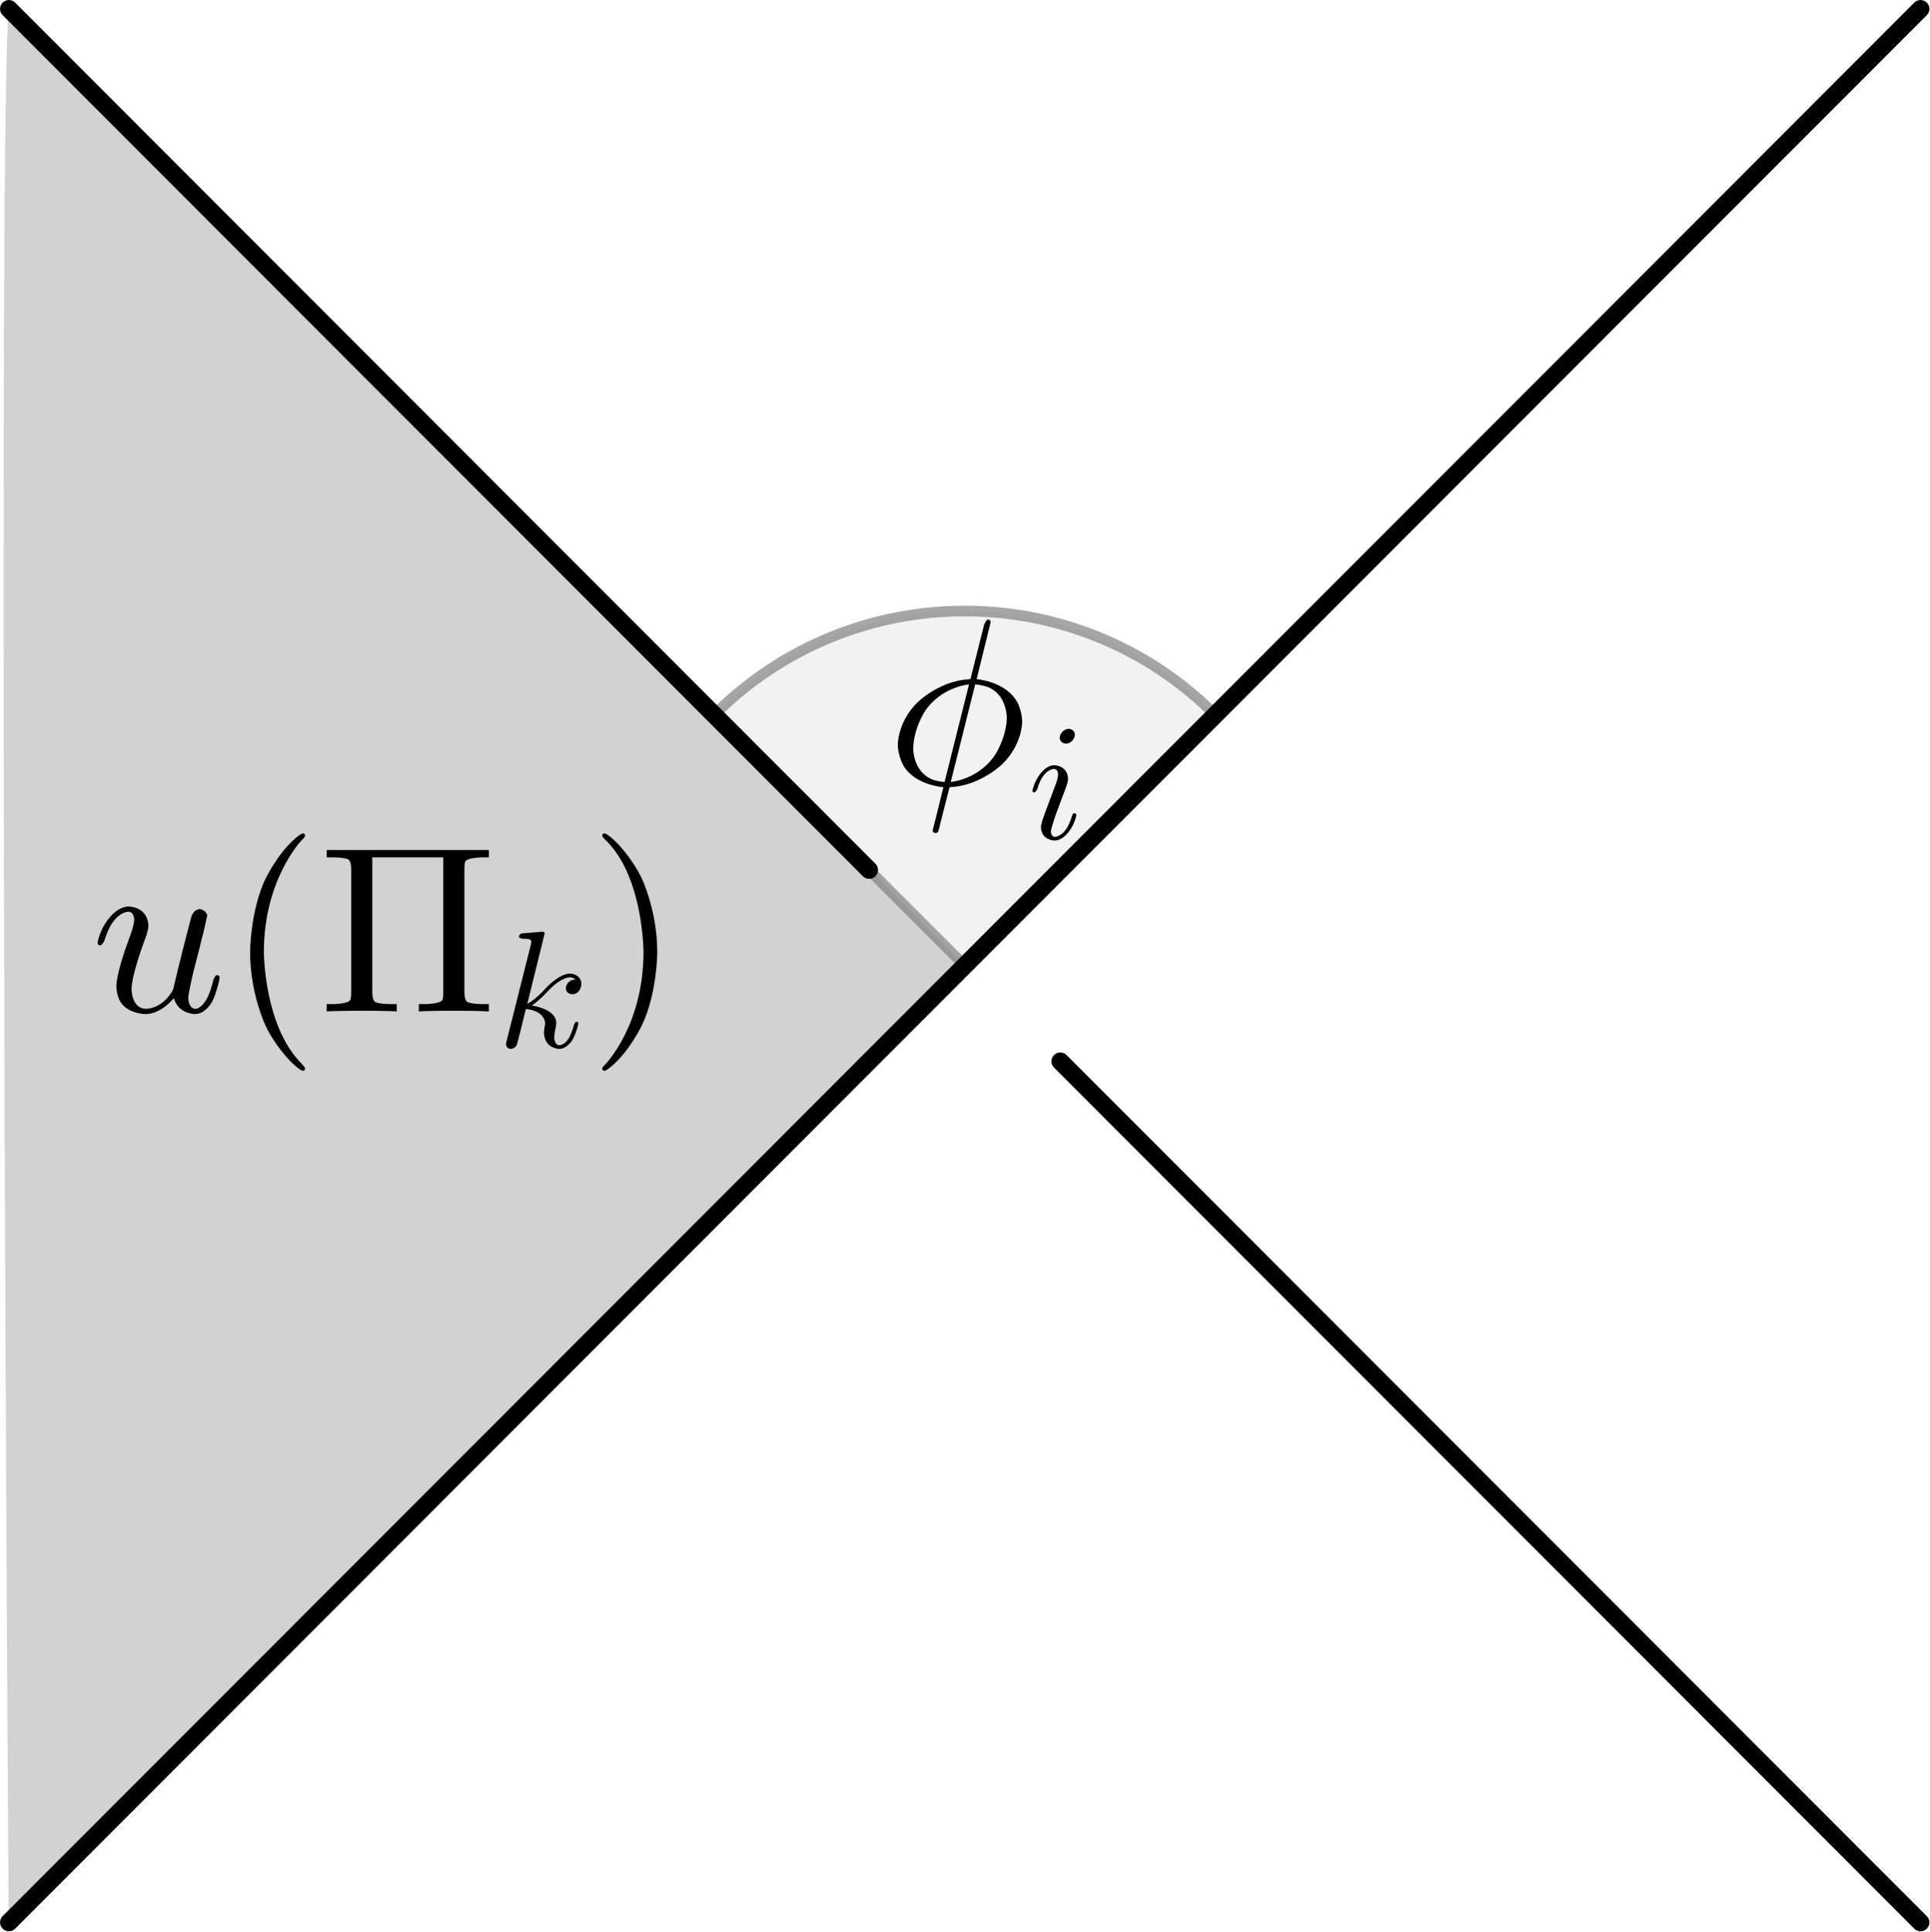 <?xml version="1.0" encoding="UTF-8" standalone="no"?>
<!-- Created with Inkscape (http://www.inkscape.org/) -->

<svg
   xmlns:dc="http://purl.org/dc/elements/1.1/"
   xmlns:cc="http://creativecommons.org/ns#"
   xmlns:rdf="http://www.w3.org/1999/02/22-rdf-syntax-ns#"
   xmlns:svg="http://www.w3.org/2000/svg"
   xmlns="http://www.w3.org/2000/svg"
   xmlns:sodipodi="http://sodipodi.sourceforge.net/DTD/sodipodi-0.dtd"
   xmlns:inkscape="http://www.inkscape.org/namespaces/inkscape"
   version="1.1"
   id="svg2"
   xml:space="preserve"
   width="726.165"
   height="726.706"
   viewBox="0 0 726.165 726.706"
   sodipodi:docname="outer-angle.svg"
   inkscape:version="0.92.4 (5da689c313, 2019-01-14)"><defs
     id="defs6"><clipPath
       clipPathUnits="userSpaceOnUse"
       id="clipPath16"><path
         d="M 0,0 H 609 V 646 H 0 Z"
         id="path14"
         inkscape:connector-curvature="0" /></clipPath></defs><sodipodi:namedview
     pagecolor="#ffffff"
     bordercolor="#666666"
     borderopacity="1"
     objecttolerance="10"
     gridtolerance="10"
     guidetolerance="10"
     inkscape:pageopacity="0"
     inkscape:pageshadow="2"
     inkscape:window-width="1576"
     inkscape:window-height="854"
     id="namedview4"
     showgrid="false"
     inkscape:zoom="0.70710678"
     inkscape:cx="-36.177642"
     inkscape:cy="305.61265"
     inkscape:window-x="10"
     inkscape:window-y="32"
     inkscape:window-maximized="0"
     inkscape:current-layer="g10"
     inkscape:snap-global="true" /><g
     id="g10"
     inkscape:groupmode="layer"
     inkscape:label="outer-angle"
     transform="matrix(1.333,0,0,1.333,-54.039,-82.234)"><g
       id="g5479"><path
         sodipodi:nodetypes="cccc"
         d="M 312.841,334.191 43.055,604.18 c -0.398,-22.627 -3.177,-517.649 0,-539.979 C 125.463,145.822 246.491,266.733 312.841,334.191 Z"
         style="fill:#d3d2d2;fill-opacity:1;fill-rule:evenodd;stroke:none;stroke-width:1"
         id="path18"
         inkscape:connector-curvature="0" /><path
         d="m 383.552,263.427 c -39.052,-39.082 -102.369,-39.082 -141.421,0 l 70.711,70.764 z"
         style="fill:#808080;fill-opacity:0.098;fill-rule:nonzero;stroke:none"
         id="path22"
         inkscape:connector-curvature="0" /><path
         d="m 383.552,263.427 c -39.052,-39.082 -102.369,-39.082 -141.421,0 l 70.711,70.764 z"
         style="fill:none;stroke:#808080;stroke-width:3;stroke-linecap:round;stroke-linejoin:round;stroke-miterlimit:10;stroke-dasharray:none;stroke-opacity:0.698"
         id="path24"
         inkscape:connector-curvature="0" /><path
         d="M 43.055,604.18 582.628,64.201"
         style="fill:none;stroke:#000000;stroke-width:5;stroke-linecap:round;stroke-linejoin:round;stroke-miterlimit:10;stroke-dasharray:none;stroke-opacity:1"
         id="path26"
         inkscape:connector-curvature="0" /><path
         d="M 43.055,64.201 285.863,307.192"
         style="fill:none;stroke:#000000;stroke-width:5;stroke-linecap:round;stroke-linejoin:round;stroke-miterlimit:10;stroke-dasharray:none;stroke-opacity:1"
         id="path28"
         inkscape:connector-curvature="0" /><path
         d="M 339.82,361.19 582.628,604.18"
         style="fill:none;stroke:#000000;stroke-width:5;stroke-linecap:round;stroke-linejoin:round;stroke-miterlimit:10;stroke-dasharray:none;stroke-opacity:1"
         id="path30"
         inkscape:connector-curvature="0" /><g
         transform="matrix(67,0,0,67,66.143,347.115)"
         id="g38-3"><path
           inkscape:connector-curvature="0"
           id="path40-6"
           style="fill:#000000;fill-rule:nonzero;stroke:none"
           d="m 0.35,-0.056 v 0 c 0,0 -0.052,0.067 -0.119,0.067 0,0 -0.081,0 -0.11,-0.059 0,0 -0.013,-0.026 -0.013,-0.061 0,0 0,-0.054 0.053,-0.196 0,0 0.002,-0.007 0.005,-0.014 0,0 0.017,-0.043 0.017,-0.068 0,0 0,-0.033 -0.025,-0.033 0,0 -0.056,0 -0.091,0.095 0,0 -0.001,0 -0.001,0.001 v 0.001 c 0,0 -0.005,0.013 -0.009,0.027 0,0 -0.011,0.017 -0.016,0.018 0,0 -0.012,0 -0.012,-0.01 0,0 0,-0.018 0.021,-0.063 0,0 0.044,-0.091 0.111,-0.091 0,0 0.053,0 0.074,0.045 0,0 0.008,0.017 0.008,0.037 0,0 0,0.02 -0.017,0.063 0,0 -0.054,0.143 -0.054,0.204 0,0 0,0.082 0.062,0.082 0,0 0.063,0 0.106,-0.069 0,0 0.006,-0.009 0.008,-0.015 0,0 0.022,-0.099 0.075,-0.301 0,0 0.008,-0.035 0.039,-0.035 0,0 0.025,0.005 0.029,0.027 0,0 0,-0.002 -0.015,0.067 0,0 -0.014,0.051 -0.017,0.068 l -0.028,0.108 c 0,0 -0.02,0.087 -0.02,0.104 0,0 0,0.046 0.031,0.046 0,0 0.042,0 0.069,-0.1 0,0 0.003,-0.01 0.006,-0.024 0,0 0.008,-0.017 0.014,-0.018 0,0 0.012,0 0.012,0.01 0,0 0,0.015 -0.018,0.07 0,0 -0.006,0.017 -0.012,0.029 0,0 -0.027,0.055 -0.074,0.055 0,0 -0.057,0 -0.081,-0.048 0,0 -0.005,-0.009 -0.008,-0.019 z" /></g><g
         transform="matrix(67,0,0,67,104.497,347.115)"
         id="g42-7"><path
           inkscape:connector-curvature="0"
           id="path44-5"
           style="fill:#000000;fill-rule:nonzero;stroke:none"
           d="m 0.331,0.24 v 0 c 0,0 0,0.01 -0.01,0.01 0,0 -0.012,0 -0.053,-0.041 0,0 -0.062,-0.062 -0.103,-0.147 0,0 -0.066,-0.136 -0.066,-0.312 0,0 0,-0.169 0.063,-0.305 0,0 0.052,-0.111 0.132,-0.178 0,0 0.021,-0.017 0.027,-0.017 0,0 0.01,0 0.01,0.01 0,0 0,0.005 -0.013,0.017 0,0 -0.161,0.164 -0.161,0.473 0,0 0,0.308 0.157,0.468 0,0 0.017,0.017 0.017,0.022 z" /></g><g
         transform="matrix(67,0,0,67,130.553,347.115)"
         id="g46-3"><path
           inkscape:connector-curvature="0"
           id="path48-5"
           style="fill:#000000;fill-rule:nonzero;stroke:none"
           d="m 0.613,-0.602 v 0.524 c 0,0 0,0.03 0.012,0.038 v 0 c 0,0 0.015,0.009 0.067,0.009 H 0.716 V 0 c 0,0 -0.035,-0.003 -0.148,-0.003 0,0 -0.112,0 -0.147,0.003 v -0.031 h 0.024 c 0,0 0.065,0 0.075,-0.017 0,0 0.004,-0.007 0.004,-0.03 V -0.649 H 0.225 v 0.571 c 0,0 0,0.03 0.012,0.038 0,0 0.014,0.009 0.067,0.009 H 0.328 V 0 c 0,0 -0.035,-0.003 -0.148,-0.003 0,0 -0.112,0 -0.147,0.003 v -0.031 h 0.024 c 0,0 0.065,0 0.075,-0.017 0,0 0.004,-0.007 0.004,-0.03 v -0.524 c 0,0 0,-0.03 -0.012,-0.038 0,0 -0.014,-0.009 -0.067,-0.009 H 0.033 V -0.68 h 0.683 v 0.031 H 0.692 c 0,0 -0.065,0 -0.075,0.017 0,0 -0.004,0.007 -0.004,0.03 z" /></g><g
         transform="matrix(46.9,0,0,46.9,180.804,357.165)"
         id="g50-6"><path
           inkscape:connector-curvature="0"
           id="path52-2"
           style="fill:#000000;fill-rule:nonzero;stroke:none"
           d="m 0.287,-0.683 -0.104,0.422 c 0,0 0.043,-0.017 0.111,-0.093 0,0 0.079,-0.088 0.146,-0.088 0,0 0.048,0 0.064,0.04 0,0 0.004,0.011 0.004,0.023 0,0 0,0.041 -0.034,0.057 0,0 -0.011,0.004 -0.021,0.004 0,0 -0.031,0 -0.037,-0.027 0,0 -0.001,-0.004 -0.001,-0.008 0,0 0,-0.028 0.025,-0.044 l 0.001,-0.001 v 0 c 0,0 0.013,-0.008 0.031,-0.009 L 0.468,-0.411 c 0,0 -0.008,-0.006 -0.021,-0.008 0,0 -0.002,-0.001 -0.009,-0.001 0,0 -0.053,0 -0.129,0.081 0,0 -0.004,0.004 -0.008,0.009 l -0.006,0.006 c 0,0 -0.052,0.054 -0.086,0.074 0,0 0.148,0.019 0.148,0.105 0,0 0,0.014 -0.004,0.031 0,0 -0.008,0.032 -0.008,0.056 0,0 0,0.047 0.032,0.047 0,0 0.046,0 0.074,-0.083 0,0 0.007,-0.017 0.013,-0.041 0,0 0.008,-0.017 0.014,-0.018 0,0 0.012,0 0.012,0.01 0,0 0,0.016 -0.019,0.065 0,0 -0.008,0.02 -0.017,0.036 0,0 -0.032,0.053 -0.079,0.053 0,0 -0.055,0 -0.08,-0.048 0,0 -0.012,-0.023 -0.012,-0.051 0,0 0,-0.011 0.004,-0.035 0,0 0.003,-0.01 0.003,-0.021 0,0 0,-0.063 -0.09,-0.081 0,0 -0.013,-0.003 -0.026,-0.004 0,0 -0.05,0.208 -0.056,0.219 0,0 -0.01,0.019 -0.034,0.021 0,0 -0.024,0 -0.028,-0.021 0,0 -0.001,-0.004 -0.001,-0.007 0,0 0,-0.008 0.004,-0.022 l 0.145,-0.576 0.003,-0.02 c 0,0 0,-0.011 -0.014,-0.014 v 0 c 0,0 -0.012,-0.003 -0.036,-0.003 0,0 -0.022,0 -0.024,-0.012 0,0 0,-0.017 0.019,-0.02 l 0.122,-0.01 c 0,0 0.013,0 0.013,0.011 z" /></g><g
         transform="matrix(67,0,0,67,206.696,347.115)"
         id="g54-9"><path
           inkscape:connector-curvature="0"
           id="path56-1"
           style="fill:#000000;fill-rule:nonzero;stroke:none"
           d="m 0.289,-0.25 v 0 c 0,0 0,0.169 -0.063,0.305 0,0 -0.052,0.111 -0.132,0.178 0,0 -0.021,0.017 -0.027,0.017 0,0 -0.01,0 -0.01,-0.01 0,0 0,-0.005 0.013,-0.017 0,0 0.161,-0.164 0.161,-0.473 0,0 0,-0.305 -0.15,-0.462 L 0.076,-0.717 c 0,0 -0.019,-0.018 -0.019,-0.023 0,0 0,-0.01 0.01,-0.01 0,0 0.012,0 0.053,0.041 0,0 0.062,0.062 0.103,0.147 0,0 0.066,0.136 0.066,0.312 z" /></g><g
         id="g58-2"
         transform="matrix(67,0,0,67,0.695,-3.533)"><g
           id="g60-7"
           transform="translate(4.328,4.277)"><path
             inkscape:connector-curvature="0"
             d="m 0.437,-0.67 -0.056,0.227 c 0,0 0.127,0.009 0.174,0.102 0,0 0.018,0.037 0.018,0.079 0,0 0,0.096 -0.085,0.178 0,0 -0.089,0.086 -0.207,0.095 0,0 -0.007,0.001 -0.014,0.001 L 0.229,0.161 c 0,0 -0.008,0.037 -0.011,0.04 0,0 -0.004,0.004 -0.01,0.004 0,0 -0.012,0 -0.012,-0.011 0,0 0,-0.002 0.022,-0.088 L 0.24,0.016 c 0,0 0,-0.002 0.001,-0.004 0,0 -0.115,-0.007 -0.166,-0.087 0,0 -0.026,-0.042 -0.026,-0.094 0,0 0,-0.098 0.087,-0.18 0,0 0.089,-0.085 0.207,-0.093 0,0 0.006,-0.001 0.012,-0.001 l 0.058,-0.231 c 0,0 0.009,-0.019 0.015,-0.02 0,0 0.012,0 0.012,0.01 l -0.003,0.013 v 0.001 m -0.191,0.66 0.103,-0.411 c 0,0 -0.116,0.01 -0.185,0.112 0,0 -0.05,0.075 -0.05,0.161 0,0 0,0.098 0.084,0.129 0,0 0.023,0.008 0.048,0.009 M 0.375,-0.421 0.272,-0.01 c 0,0 0.116,-0.009 0.186,-0.113 0,0 0.05,-0.075 0.05,-0.16 0,0 0,-0.094 -0.078,-0.126 0,0 -0.025,-0.01 -0.055,-0.012 z"
             style="fill:#000000;fill-rule:nonzero;stroke:none"
             id="path62-0" /></g><g
           id="g64-9"
           transform="matrix(0.7,0,0,0.7,4.924,4.506)"><path
             inkscape:connector-curvature="0"
             d="m 0.284,-0.625 c 0,0 0,0.031 -0.031,0.047 0,0 -0.011,0.006 -0.022,0.006 0,0 -0.03,0 -0.037,-0.027 0,0 -0.001,-0.005 -0.001,-0.009 0,0 0,-0.028 0.028,-0.045 0,0 0.013,-0.008 0.026,-0.008 0,0 0.03,0 0.036,0.027 v 0.001 c 0,0 0.001,0.004 0.001,0.008 m -0.076,0.376 -0.039,0.105 c 0,0 -0.028,0.081 -0.029,0.1 0,0 0,0.033 0.024,0.033 0,0 0.063,0 0.098,-0.112 l 0.004,-0.012 c 0,0 0.005,-0.016 0.01,-0.017 v -0.001 h 0.005 c 0,0 0.012,0 0.012,0.01 0,0 0,0.018 -0.022,0.064 0,0 -0.043,0.09 -0.109,0.09 0,0 -0.053,0 -0.074,-0.044 0,0 -0.008,-0.018 -0.008,-0.038 0,0 0,-0.02 0.023,-0.08 0,0 0.07,-0.188 0.069,-0.185 0,0 0.011,-0.028 0.011,-0.052 0,0 0,-0.032 -0.025,-0.032 0,0 -0.055,0 -0.09,0.091 v 0.001 c 0,0 -0.006,0.015 -0.011,0.032 0,0 -0.011,0.017 -0.016,0.018 0,0 -0.012,0 -0.012,-0.01 0,0 0,-0.018 0.022,-0.063 0,0 0.043,-0.091 0.11,-0.091 0,0 0.053,0 0.074,0.045 0,0 0.008,0.017 0.008,0.037 0,0 0,0.02 -0.013,0.053 0,0 -0.017,0.046 -0.022,0.058 z"
             style="fill:#000000;fill-rule:nonzero;stroke:none"
             id="path66-3" /></g></g></g></g></svg>